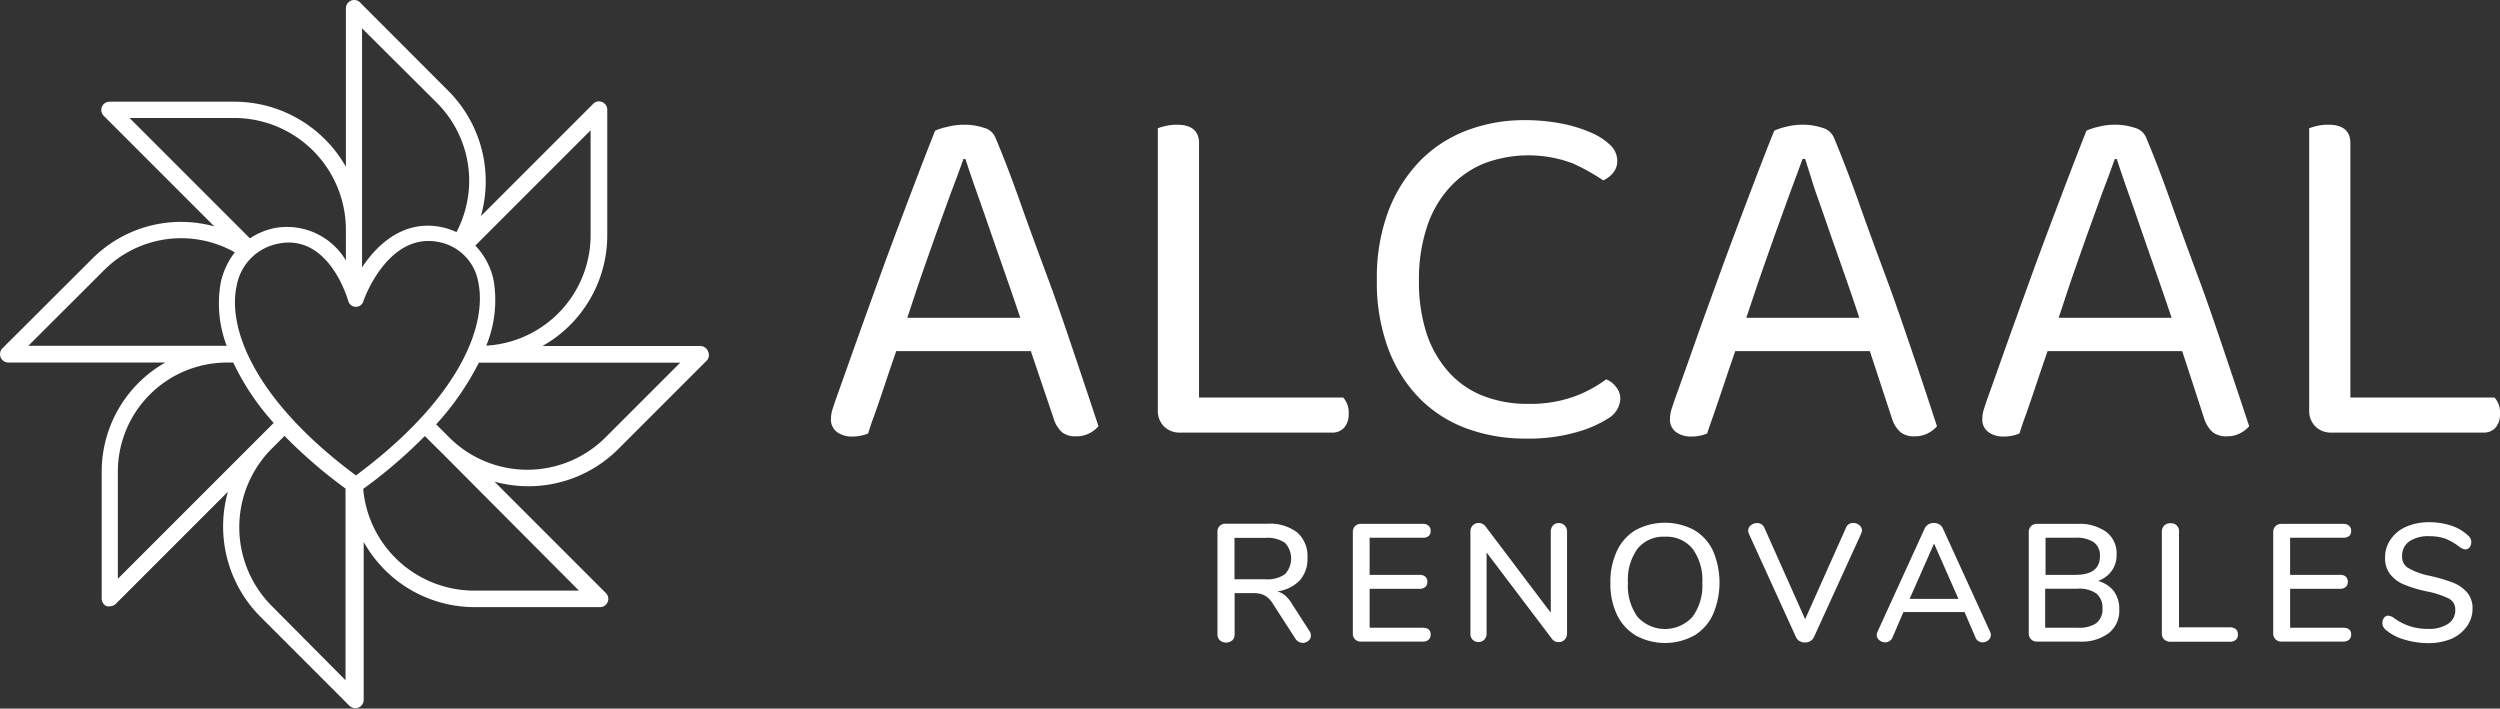 <svg xmlns="http://www.w3.org/2000/svg" viewBox="0 0 196.66 55.74"><rect x="0" y="0" width="196.66" height="55.74" fill="#333333" stroke="none"/><defs><style>.cls-1{fill:#fff;}</style></defs><g id="Capa_2" data-name="Capa 2"><g id="Landing"><path class="cls-1" d="M81.09,27.62H70.5l-.59,1.72-.61,1.82c-.2.59-.39,1.15-.58,1.66s-.32.94-.43,1.28a3.24,3.24,0,0,1-1.3.24A1.93,1.93,0,0,1,65.86,34a1.2,1.2,0,0,1-.49-1.08,2.37,2.37,0,0,1,.12-.73q.12-.37.27-.81c.4-1.11.9-2.53,1.52-4.27s1.29-3.59,2-5.55,1.46-3.94,2.21-5.92,1.44-3.78,2.07-5.36a5,5,0,0,1,1-.31,5.14,5.14,0,0,1,1.3-.16,4.9,4.9,0,0,1,1.53.24,1.33,1.33,0,0,1,.92.79c.64,1.52,1.31,3.27,2,5.23s1.45,4,2.19,6,1.44,4.08,2.11,6.07,1.27,3.78,1.8,5.39a2.33,2.33,0,0,1-.75.57,2.12,2.12,0,0,1-1,.22A1.67,1.67,0,0,1,83.54,34a2.46,2.46,0,0,1-.67-1.12ZM75.79,12.5c-.28.79-.61,1.69-1,2.7l-1.15,3.18c-.39,1.11-.79,2.23-1.18,3.36S71.71,24,71.37,25h8.89c-.4-1.19-.81-2.38-1.23-3.58s-.82-2.35-1.2-3.45-.74-2.13-1.07-3.06-.6-1.74-.81-2.39Z"/><path class="cls-1" d="M91.57,33.55a1.71,1.71,0,0,1-.49-1.26V10.09a4.38,4.38,0,0,1,.61-.18,3.68,3.68,0,0,1,.89-.1c1.16,0,1.74.49,1.74,1.46v20h11.34a1.76,1.76,0,0,1,.43,1.3,1.57,1.57,0,0,1-.35,1.07,1.24,1.24,0,0,1-.95.39h-12A1.72,1.72,0,0,1,91.57,33.55Z"/><path class="cls-1" d="M127.22,12.65a1.43,1.43,0,0,1-.33.95,2.15,2.15,0,0,1-.77.59,16.29,16.29,0,0,0-2.41-1.34,9.89,9.89,0,0,0-6.95,0,7.48,7.48,0,0,0-2.69,1.86,8.53,8.53,0,0,0-1.8,3.08,13,13,0,0,0-.65,4.26,13,13,0,0,0,.63,4.27,8.54,8.54,0,0,0,1.76,3,7.06,7.06,0,0,0,2.71,1.84,9.58,9.58,0,0,0,3.51.61,10.23,10.23,0,0,0,3.58-.57,9.93,9.93,0,0,0,2.54-1.36,1.79,1.79,0,0,1,.75.57,1.44,1.44,0,0,1,.36,1,1.89,1.89,0,0,1-.95,1.5A9.13,9.13,0,0,1,124,34a13.68,13.68,0,0,1-4,.5,13.38,13.38,0,0,1-4.62-.79,10.18,10.18,0,0,1-3.69-2.35,11.23,11.23,0,0,1-2.47-3.89,14.91,14.91,0,0,1-.91-5.46,14.82,14.82,0,0,1,.93-5.47,11.59,11.59,0,0,1,2.51-3.93,10.26,10.26,0,0,1,3.69-2.37,12.75,12.75,0,0,1,4.45-.79,15.4,15.4,0,0,1,3,.28,10.86,10.86,0,0,1,2.33.73,4.93,4.93,0,0,1,1.5,1A1.7,1.7,0,0,1,127.22,12.65Z"/><path class="cls-1" d="M147.09,27.62H136.5l-.59,1.72-.61,1.82c-.2.59-.39,1.15-.57,1.66s-.33.94-.44,1.28a3.24,3.24,0,0,1-1.3.24,1.93,1.93,0,0,1-1.13-.34,1.2,1.2,0,0,1-.49-1.08,2.37,2.37,0,0,1,.12-.73q.12-.37.27-.81c.4-1.11.91-2.53,1.52-4.27s1.29-3.59,2-5.55,1.46-3.94,2.21-5.92,1.44-3.78,2.08-5.36a4.86,4.86,0,0,1,.94-.31,5.17,5.17,0,0,1,1.31-.16,4.88,4.88,0,0,1,1.52.24,1.37,1.37,0,0,1,.93.79c.63,1.52,1.31,3.27,2,5.23s1.45,4,2.19,6,1.44,4.08,2.12,6.07,1.26,3.78,1.79,5.39a2.33,2.33,0,0,1-.75.57,2.12,2.12,0,0,1-1,.22,1.67,1.67,0,0,1-1.14-.34,2.46,2.46,0,0,1-.67-1.12ZM141.8,12.5l-1,2.7-1.15,3.18c-.39,1.11-.79,2.23-1.18,3.36S137.71,24,137.37,25h8.89c-.39-1.19-.8-2.38-1.22-3.58s-.83-2.35-1.21-3.45-.74-2.13-1.07-3.06L142,12.5Z"/><path class="cls-1" d="M171.66,27.62H161.07l-.59,1.72-.61,1.82c-.2.59-.39,1.15-.58,1.66s-.32.94-.43,1.28a3.24,3.24,0,0,1-1.3.24,1.93,1.93,0,0,1-1.13-.34,1.2,1.2,0,0,1-.49-1.08,2.37,2.37,0,0,1,.12-.73q.12-.37.27-.81c.4-1.11.9-2.53,1.52-4.27s1.29-3.59,2-5.55,1.46-3.94,2.21-5.92,1.44-3.78,2.07-5.36a5,5,0,0,1,.95-.31,5.14,5.14,0,0,1,1.3-.16,4.9,4.9,0,0,1,1.53.24,1.33,1.33,0,0,1,.92.79c.64,1.52,1.31,3.27,2,5.23s1.45,4,2.19,6,1.44,4.08,2.11,6.07,1.27,3.78,1.8,5.39a2.33,2.33,0,0,1-.75.57,2.12,2.12,0,0,1-1,.22,1.67,1.67,0,0,1-1.14-.34,2.46,2.46,0,0,1-.67-1.12Zm-5.3-15.12c-.28.79-.61,1.69-1,2.7l-1.15,3.18c-.39,1.11-.79,2.23-1.18,3.36S162.28,24,161.94,25h8.89c-.4-1.19-.81-2.38-1.23-3.58s-.82-2.35-1.2-3.45-.74-2.13-1.07-3.06-.6-1.74-.81-2.39Z"/><path class="cls-1" d="M182.14,33.55a1.71,1.71,0,0,1-.49-1.26V10.09a4.38,4.38,0,0,1,.61-.18,3.68,3.68,0,0,1,.89-.1c1.16,0,1.74.49,1.74,1.46v20h11.34a1.76,1.76,0,0,1,.43,1.3,1.57,1.57,0,0,1-.35,1.07,1.24,1.24,0,0,1-.95.39h-12A1.72,1.72,0,0,1,182.14,33.55Z"/><path class="cls-1" d="M103.12,50a.5.5,0,0,1-.19.4.66.66,0,0,1-.44.17.69.69,0,0,1-.59-.33l-1.76-2.73a1.84,1.84,0,0,0-.64-.66,1.78,1.78,0,0,0-.89-.19H97.12v3.2a.68.68,0,0,1-.17.5.76.76,0,0,1-1,0,.68.68,0,0,1-.18-.5v-8a.61.61,0,0,1,.67-.66h3.26a3.52,3.52,0,0,1,2.35.69,2.48,2.48,0,0,1,.8,2,2.52,2.52,0,0,1-.61,1.77,3,3,0,0,1-1.76.86,1.63,1.63,0,0,1,.61.32,2.65,2.65,0,0,1,.54.66L103,49.63A.6.6,0,0,1,103.12,50Zm-3.55-4.43a2.41,2.41,0,0,0,1.51-.4,1.81,1.81,0,0,0,0-2.47,2.43,2.43,0,0,0-1.52-.39H97.11v3.26Z"/><path class="cls-1" d="M106.59,50.29a.64.64,0,0,1-.17-.48V41.87a.64.64,0,0,1,.17-.48.66.66,0,0,1,.49-.18h4.83a.66.66,0,0,1,.47.15.5.5,0,0,1,.16.41.51.51,0,0,1-.16.4.71.71,0,0,1-.47.13h-4.17v2.92h3.91a.68.68,0,0,1,.47.14.51.51,0,0,1,.16.41.49.49,0,0,1-.16.4.68.68,0,0,1-.47.15h-3.91v3.06h4.17c.42,0,.63.18.63.53a.5.5,0,0,1-.16.41.66.66,0,0,1-.47.15h-4.83A.66.66,0,0,1,106.59,50.29Z"/><path class="cls-1" d="M123.09,41.34a.69.69,0,0,1,.18.49v8a.7.7,0,0,1-.19.49.61.61,0,0,1-.47.19.63.63,0,0,1-.53-.26l-5.14-6.79v6.37a.69.69,0,0,1-.18.49.66.66,0,0,1-.92,0,.68.68,0,0,1-.17-.5v-8a.69.69,0,0,1,.18-.49.67.67,0,0,1,1,.07l5.14,6.8V41.83a.73.73,0,0,1,.17-.49.59.59,0,0,1,.46-.19A.61.61,0,0,1,123.09,41.34Z"/><path class="cls-1" d="M128.69,50a3.83,3.83,0,0,1-1.49-1.64,5.58,5.58,0,0,1-.52-2.5,5.69,5.69,0,0,1,.52-2.53,3.75,3.75,0,0,1,1.48-1.64,4.89,4.89,0,0,1,4.58,0,3.71,3.71,0,0,1,1.49,1.64,6.34,6.34,0,0,1,0,5A3.71,3.71,0,0,1,133.26,50a4.79,4.79,0,0,1-4.57,0Zm4.44-1.47a4.11,4.11,0,0,0,.78-2.69,4.15,4.15,0,0,0-.77-2.68,2.64,2.64,0,0,0-2.17-.94,2.61,2.61,0,0,0-2.15.94,4.15,4.15,0,0,0-.76,2.68,4.16,4.16,0,0,0,.76,2.69,2.92,2.92,0,0,0,4.31,0Z"/><path class="cls-1" d="M145.78,41.14a.71.71,0,0,1,.48.17.54.54,0,0,1,.21.43.88.88,0,0,1-.07.25l-3.7,8.11a.72.72,0,0,1-.29.33.78.78,0,0,1-.42.11.84.84,0,0,1-.43-.11.72.72,0,0,1-.29-.33L137.58,42a.79.79,0,0,1-.06-.25.52.52,0,0,1,.21-.43.74.74,0,0,1,.48-.17.59.59,0,0,1,.58.36L142,48.71l3.22-7.21A.58.58,0,0,1,145.78,41.14Z"/><path class="cls-1" d="M156.61,49.94a.53.53,0,0,1-.2.42.73.73,0,0,1-.46.17.55.55,0,0,1-.32-.1.58.58,0,0,1-.23-.28l-.86-2h-4.81l-.86,2a.6.6,0,0,1-.24.28.56.56,0,0,1-.33.1.71.71,0,0,1-.46-.17.51.51,0,0,1-.21-.42.78.78,0,0,1,.07-.26l3.7-8.1a.68.68,0,0,1,.3-.33.78.78,0,0,1,.42-.11.84.84,0,0,1,.43.11.72.72,0,0,1,.29.33l3.7,8.1A.6.6,0,0,1,156.61,49.94Zm-6.39-2.83h3.84l-1.92-4.35Z"/><path class="cls-1" d="M166.28,46.5a2.35,2.35,0,0,1,.43,1.45,2.24,2.24,0,0,1-.82,1.85,3.55,3.55,0,0,1-2.29.67h-3.34a.64.64,0,0,1-.49-.18.65.65,0,0,1-.18-.48V41.87a.65.65,0,0,1,.18-.48.64.64,0,0,1,.49-.18h3.2a3.57,3.57,0,0,1,2.24.64,2.13,2.13,0,0,1,.8,1.78,2.1,2.1,0,0,1-.38,1.27,2.27,2.27,0,0,1-1.08.8A2.34,2.34,0,0,1,166.28,46.5Zm-5.37-1.28h2.34c1.3,0,1.94-.49,1.94-1.47a1.26,1.26,0,0,0-.48-1.09,2.41,2.41,0,0,0-1.46-.36h-2.34Zm4,3.79a1.36,1.36,0,0,0,.48-1.14,1.43,1.43,0,0,0-.48-1.18,2.34,2.34,0,0,0-1.48-.38h-2.55v3.07h2.55A2.44,2.44,0,0,0,164.94,49Z"/><path class="cls-1" d="M170.24,50.3a.62.62,0,0,1-.18-.46v-8a.69.69,0,0,1,.18-.49.66.66,0,0,1,.49-.19.62.62,0,0,1,.68.68v7.51h4a.73.73,0,0,1,.47.14.54.54,0,0,1,.16.42.51.51,0,0,1-.16.42.68.68,0,0,1-.47.15h-4.68A.69.69,0,0,1,170.24,50.3Z"/><path class="cls-1" d="M179,50.29a.65.65,0,0,1-.18-.48V41.87a.65.65,0,0,1,.18-.48.66.66,0,0,1,.49-.18h4.83a.68.68,0,0,1,.47.15.5.5,0,0,1,.16.41.51.51,0,0,1-.16.4.73.73,0,0,1-.47.13h-4.17v2.92h3.91a.68.68,0,0,1,.47.14.55.55,0,0,1,.16.41.53.53,0,0,1-.16.4.68.68,0,0,1-.47.15h-3.91v3.06h4.17c.42,0,.63.18.63.53a.5.5,0,0,1-.16.41.68.68,0,0,1-.47.15h-4.83A.66.66,0,0,1,179,50.29Z"/><path class="cls-1" d="M189.1,50.3a3.78,3.78,0,0,1-1.44-.77.66.66,0,0,1-.25-.53.6.6,0,0,1,.13-.4.4.4,0,0,1,.32-.17.88.88,0,0,1,.44.17,4.36,4.36,0,0,0,2.67.87,2.74,2.74,0,0,0,1.61-.4,1.26,1.26,0,0,0,.56-1.12.93.93,0,0,0-.52-.87,6.8,6.8,0,0,0-1.68-.55,10.22,10.22,0,0,1-1.81-.54,2.69,2.69,0,0,1-1.11-.82,2.06,2.06,0,0,1-.4-1.32,2.42,2.42,0,0,1,.44-1.42,2.8,2.8,0,0,1,1.23-1,4.4,4.4,0,0,1,1.79-.35,5.54,5.54,0,0,1,1.72.26,3.56,3.56,0,0,1,1.34.78.67.67,0,0,1,.13.93.43.43,0,0,1-.33.17.92.92,0,0,1-.43-.17,4.76,4.76,0,0,0-1.13-.67,3.74,3.74,0,0,0-1.28-.2,2.67,2.67,0,0,0-1.58.41,1.36,1.36,0,0,0-.56,1.15,1,1,0,0,0,.5.95,5.3,5.3,0,0,0,1.6.59,13.88,13.88,0,0,1,1.87.54,2.89,2.89,0,0,1,1.14.78,1.89,1.89,0,0,1,.43,1.26,2.35,2.35,0,0,1-.44,1.4,2.93,2.93,0,0,1-1.24,1,4.74,4.74,0,0,1-1.83.33A6.49,6.49,0,0,1,189.1,50.3Z"/><path class="cls-1" d="M55.69,27.62a.66.66,0,0,0-.61-.4H42.67a10,10,0,0,0,5.1-8.71V8.63a.64.64,0,0,0-.4-.6.62.62,0,0,0-.71.14L37.83,17a10.07,10.07,0,0,0-2.58-9.87L28.32.19a.64.64,0,0,0-.71-.14.66.66,0,0,0-.4.6V13.12A10.1,10.1,0,0,0,18.42,8H8.62a.64.64,0,0,0-.6.4.65.65,0,0,0,.14.71l8.7,8.7a9.86,9.86,0,0,0-9.59,2.53L.19,27.4a.66.66,0,0,0,.46,1.12H13a9.87,9.87,0,0,0-5,8.57v10a.66.66,0,0,0,.4.6.74.74,0,0,0,.25,0,.66.66,0,0,0,.46-.19l8.82-8.82a10.06,10.06,0,0,0,2.56,9.84l7,7a.68.68,0,0,0,.46.19.7.7,0,0,0,.25-.05.65.65,0,0,0,.41-.61V42.63a10,10,0,0,0,8.75,5.13h9.84a.65.65,0,0,0,.46-1.11l-8.76-8.76a10.28,10.28,0,0,0,2.66.36,10,10,0,0,0,7.08-2.93l7-7A.68.68,0,0,0,55.69,27.62ZM28,37.4c-8-5.94-10.12-11.59-9.38-14.93a4.1,4.1,0,0,1,3.31-3.31,3.56,3.56,0,0,1,.78-.08c3.36,0,4.63,4.41,4.69,4.61a.62.62,0,0,0,1.19,0c0-.06,1.89-5.42,5.88-4.66a3.89,3.89,0,0,1,3.15,3.15C38.34,25.59,36.19,31.32,28,37.4ZM46.46,18.51a8.71,8.71,0,0,1-8.21,8.68A9.36,9.36,0,0,0,38.82,22a5.58,5.58,0,0,0-1.43-2.68l9.07-9.07ZM34.33,8.05a8.7,8.7,0,0,1,2.58,6.21,8.8,8.8,0,0,1-1,4,5.31,5.31,0,0,0-1.26-.41c-2.84-.54-4.92,1.28-6.17,3.19V2.23ZM18.42,9.28a8.8,8.8,0,0,1,8.79,8.79v2.42a5.39,5.39,0,0,0-5.55-2.56,5.46,5.46,0,0,0-2,.82L10.19,9.28ZM8.2,21.24a8.57,8.57,0,0,1,10.27-1.39,5.94,5.94,0,0,0-1.1,2.35,9.38,9.38,0,0,0,.46,5H2.23ZM9.27,37.09a8.59,8.59,0,0,1,8.57-8.57h.51a19.61,19.61,0,0,0,3.18,4.75L9.27,45.53ZM21.38,47.67a8.77,8.77,0,0,1,0-12.38l1-1a38.4,38.4,0,0,0,4.8,4.14V53.51Zm24.16-1.21H37.28a8.77,8.77,0,0,1-8.71-8,38.31,38.31,0,0,0,4.85-4.16l1,1,.09.08Zm2.1-12.06a8.7,8.7,0,0,1-12.23.08l-1.1-1.1a21.63,21.63,0,0,0,3.36-4.85H53.51Z"/></g></g></svg>